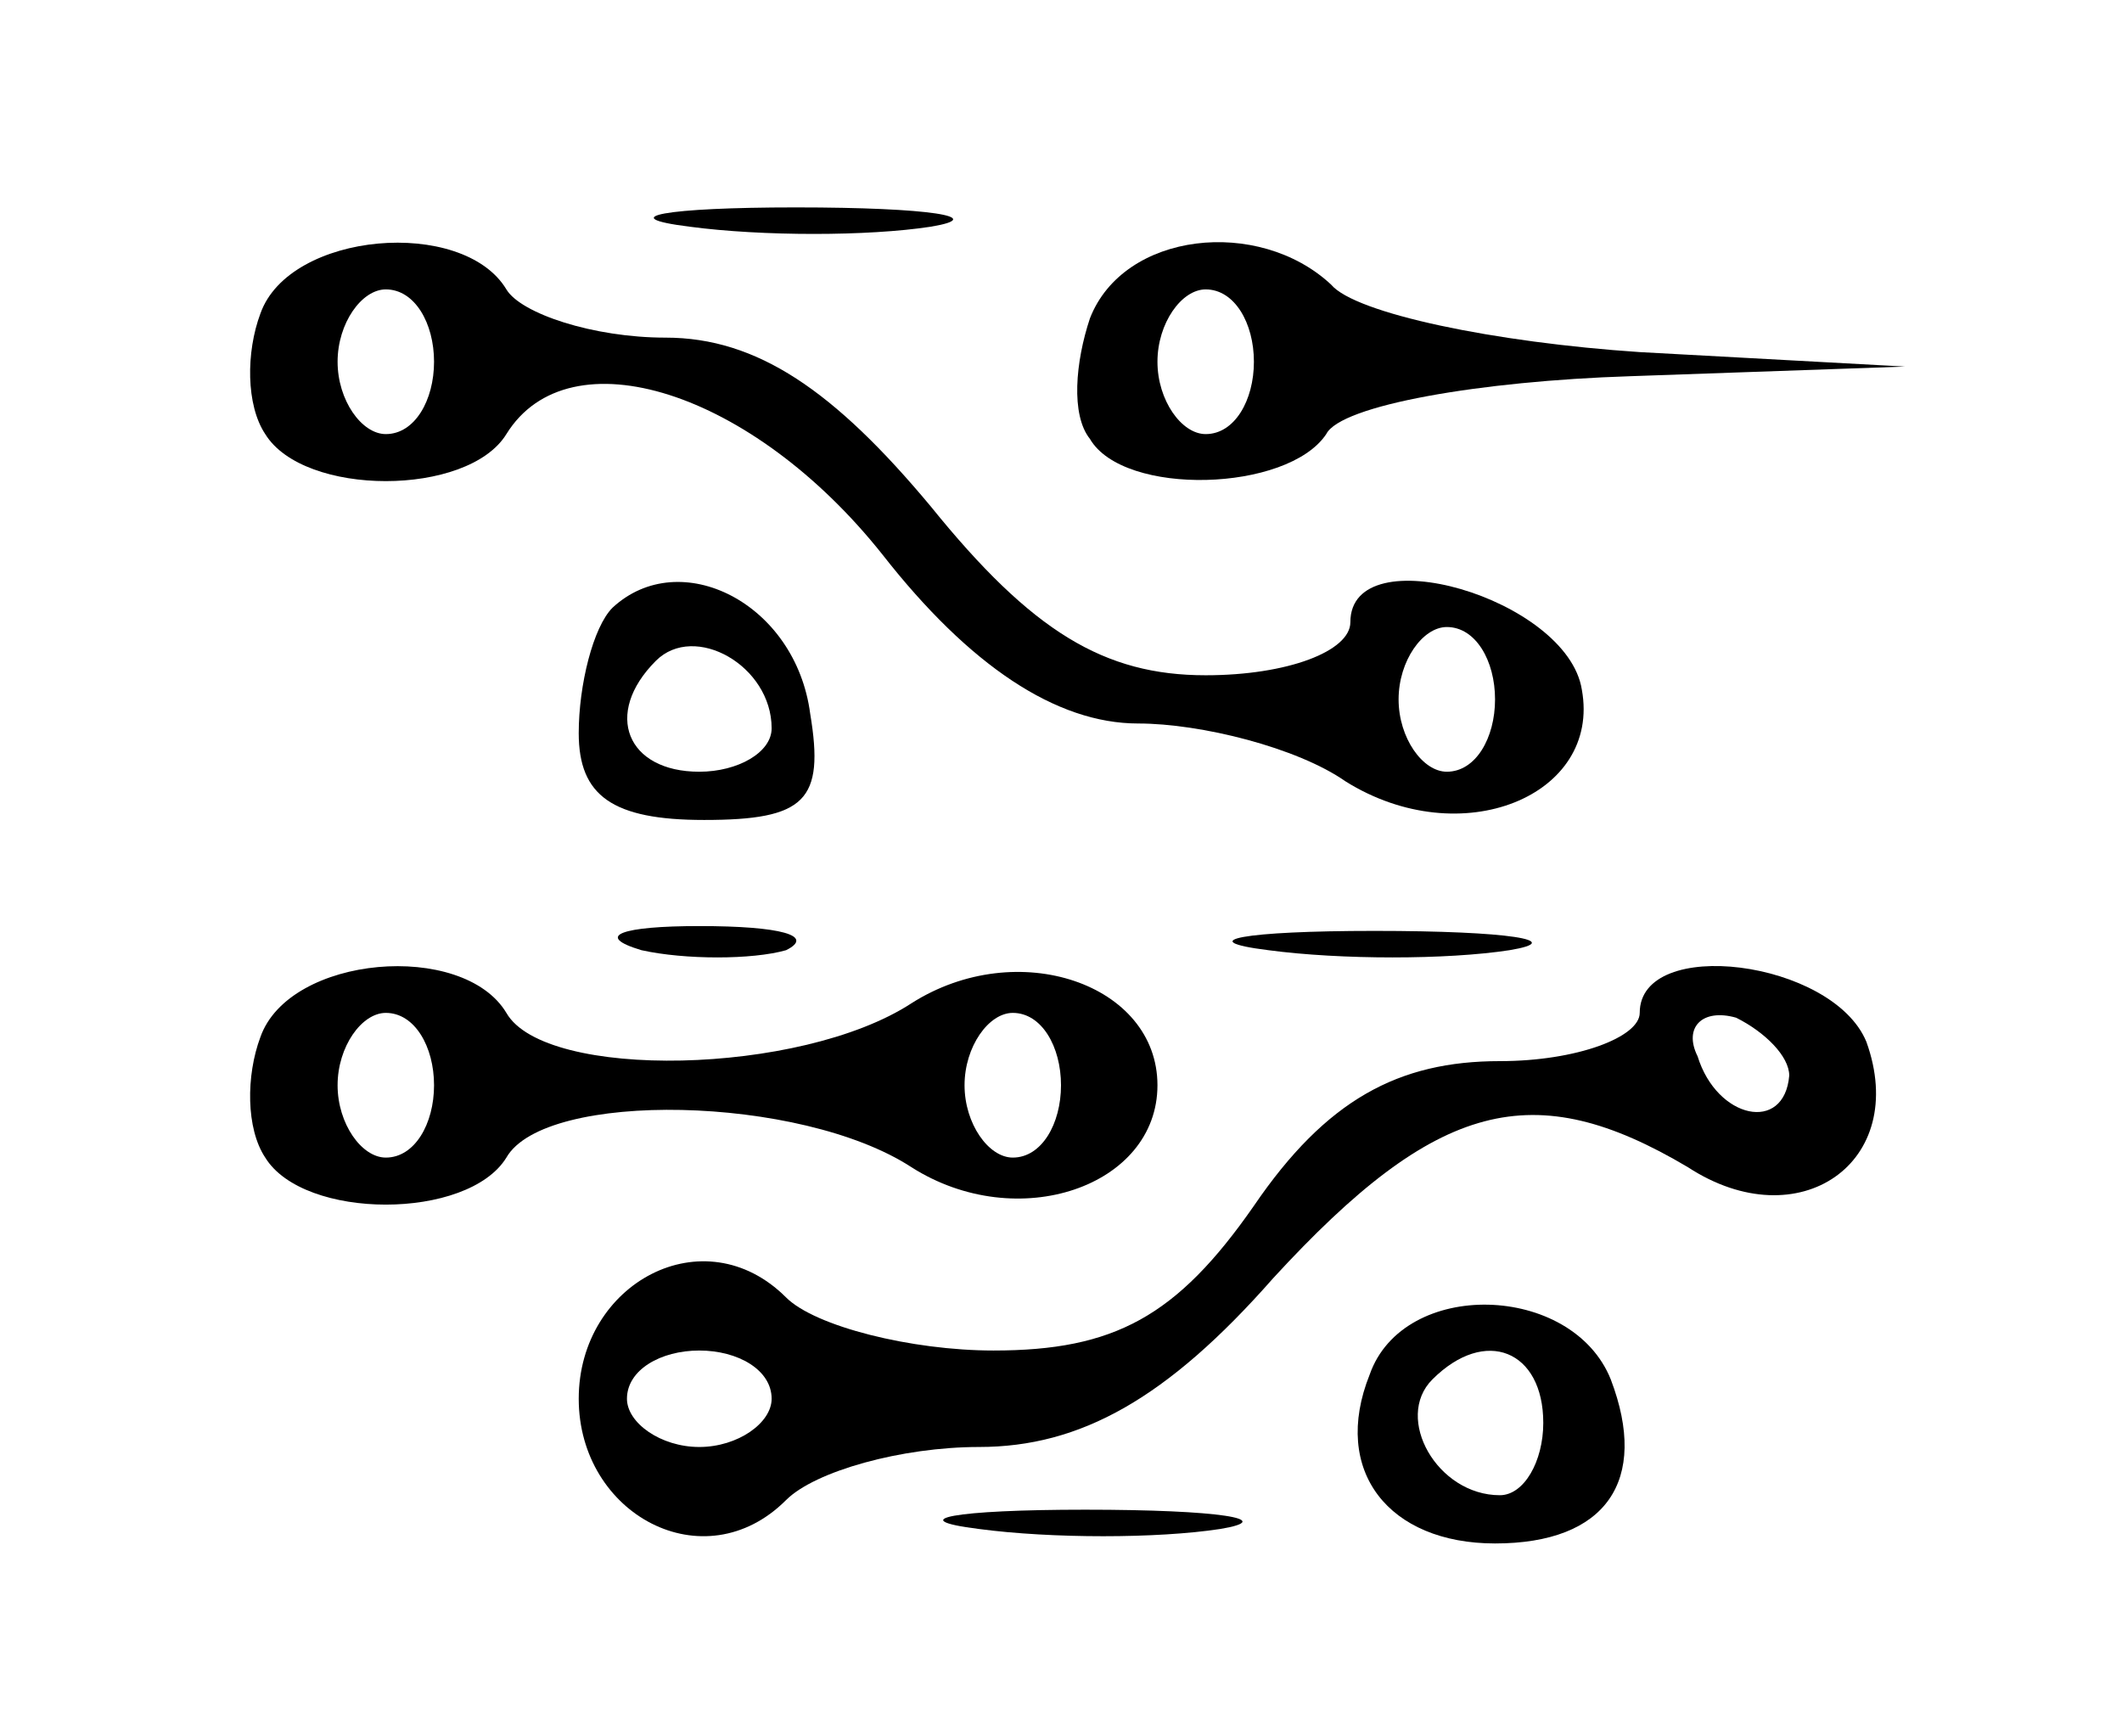 <?xml version="1.0" standalone="no"?>
<!DOCTYPE svg PUBLIC "-//W3C//DTD SVG 20010904//EN"
 "http://www.w3.org/TR/2001/REC-SVG-20010904/DTD/svg10.dtd">
<svg version="1.0" xmlns="http://www.w3.org/2000/svg"
 width="44pt" height="36pt" viewBox="0 0 44 36"
 preserveAspectRatio="xMidYMid meet">

<g transform="translate(0,36) scale(0.1,-0.1)"
fill="#000000" stroke="none">
<path d="M143 313 c15 -2 37 -2 50 0 12 2 0 4 -28 4 -27 0 -38 -2 -22 -4z"/>
<path d="M54 295 c-3 -8 -3 -19 1 -25 8 -13 42 -13 50 0 13 21 51 9 78 -25 18
-23 36 -35 53 -35 13 0 33 -5 43 -12 24 -15 53 -3 49 19 -3 19 -48 32 -48 14
0 -6 -13 -11 -30 -11 -21 0 -36 9 -57 35 -20 24 -36 35 -55 35 -15 0 -30 5
-33 10 -9 15 -45 12 -51 -5z m36 -10 c0 -8 -4 -15 -10 -15 -5 0 -10 7 -10 15
0 8 5 15 10 15 6 0 10 -7 10 -15z m220 -70 c0 -8 -4 -15 -10 -15 -5 0 -10 7
-10 15 0 8 5 15 10 15 6 0 10 -7 10 -15z"/>
<path d="M226 294 c-3 -9 -4 -20 0 -25 7 -12 41 -11 49 1 3 6 32 11 63 12 l57
2 -55 3 c-30 2 -59 8 -64 14 -15 14 -43 11 -50 -7z m34 -9 c0 -8 -4 -15 -10
-15 -5 0 -10 7 -10 15 0 8 5 15 10 15 6 0 10 -7 10 -15z"/>
<path d="M127 234 c-4 -4 -7 -16 -7 -26 0 -13 7 -18 26 -18 21 0 25 4 22 22
-3 23 -27 35 -41 22z m33 -25 c0 -5 -7 -9 -15 -9 -15 0 -20 12 -9 23 8 8 24
-1 24 -14z"/>
<path d="M133 163 c9 -2 23 -2 30 0 6 3 -1 5 -18 5 -16 0 -22 -2 -12 -5z"/>
<path d="M263 163 c15 -2 37 -2 50 0 12 2 0 4 -28 4 -27 0 -38 -2 -22 -4z"/>
<path d="M54 145 c-3 -8 -3 -19 1 -25 8 -13 42 -13 50 0 8 14 61 13 84 -2 22
-14 51 -4 51 17 0 21 -29 31 -51 17 -23 -15 -76 -16 -84 -2 -9 15 -45 12 -51
-5z m36 -10 c0 -8 -4 -15 -10 -15 -5 0 -10 7 -10 15 0 8 5 15 10 15 6 0 10 -7
10 -15z m130 0 c0 -8 -4 -15 -10 -15 -5 0 -10 7 -10 15 0 8 5 15 10 15 6 0 10
-7 10 -15z"/>
<path d="M340 150 c0 -5 -13 -10 -29 -10 -21 0 -36 -8 -51 -30 -16 -23 -29
-30 -54 -30 -17 0 -37 5 -43 11 -17 17 -43 3 -43 -21 0 -24 26 -38 43 -21 6 6
24 11 40 11 21 0 39 10 61 35 34 37 54 42 86 23 23 -15 46 1 37 26 -7 17 -47
22 -47 6z m31 -13 c-1 -12 -15 -9 -19 4 -3 6 1 10 8 8 6 -3 11 -8 11 -12z
m-211 -67 c0 -5 -7 -10 -15 -10 -8 0 -15 5 -15 10 0 6 7 10 15 10 8 0 15 -4
15 -10z"/>
<path d="M284 75 c-8 -20 4 -35 26 -35 23 0 32 13 24 34 -8 20 -43 21 -50 1z
m36 -10 c0 -8 -4 -15 -9 -15 -13 0 -22 16 -14 24 11 11 23 6 23 -9z"/>
<path d="M203 43 c15 -2 37 -2 50 0 12 2 0 4 -28 4 -27 0 -38 -2 -22 -4z"/>
</g>
</svg>
